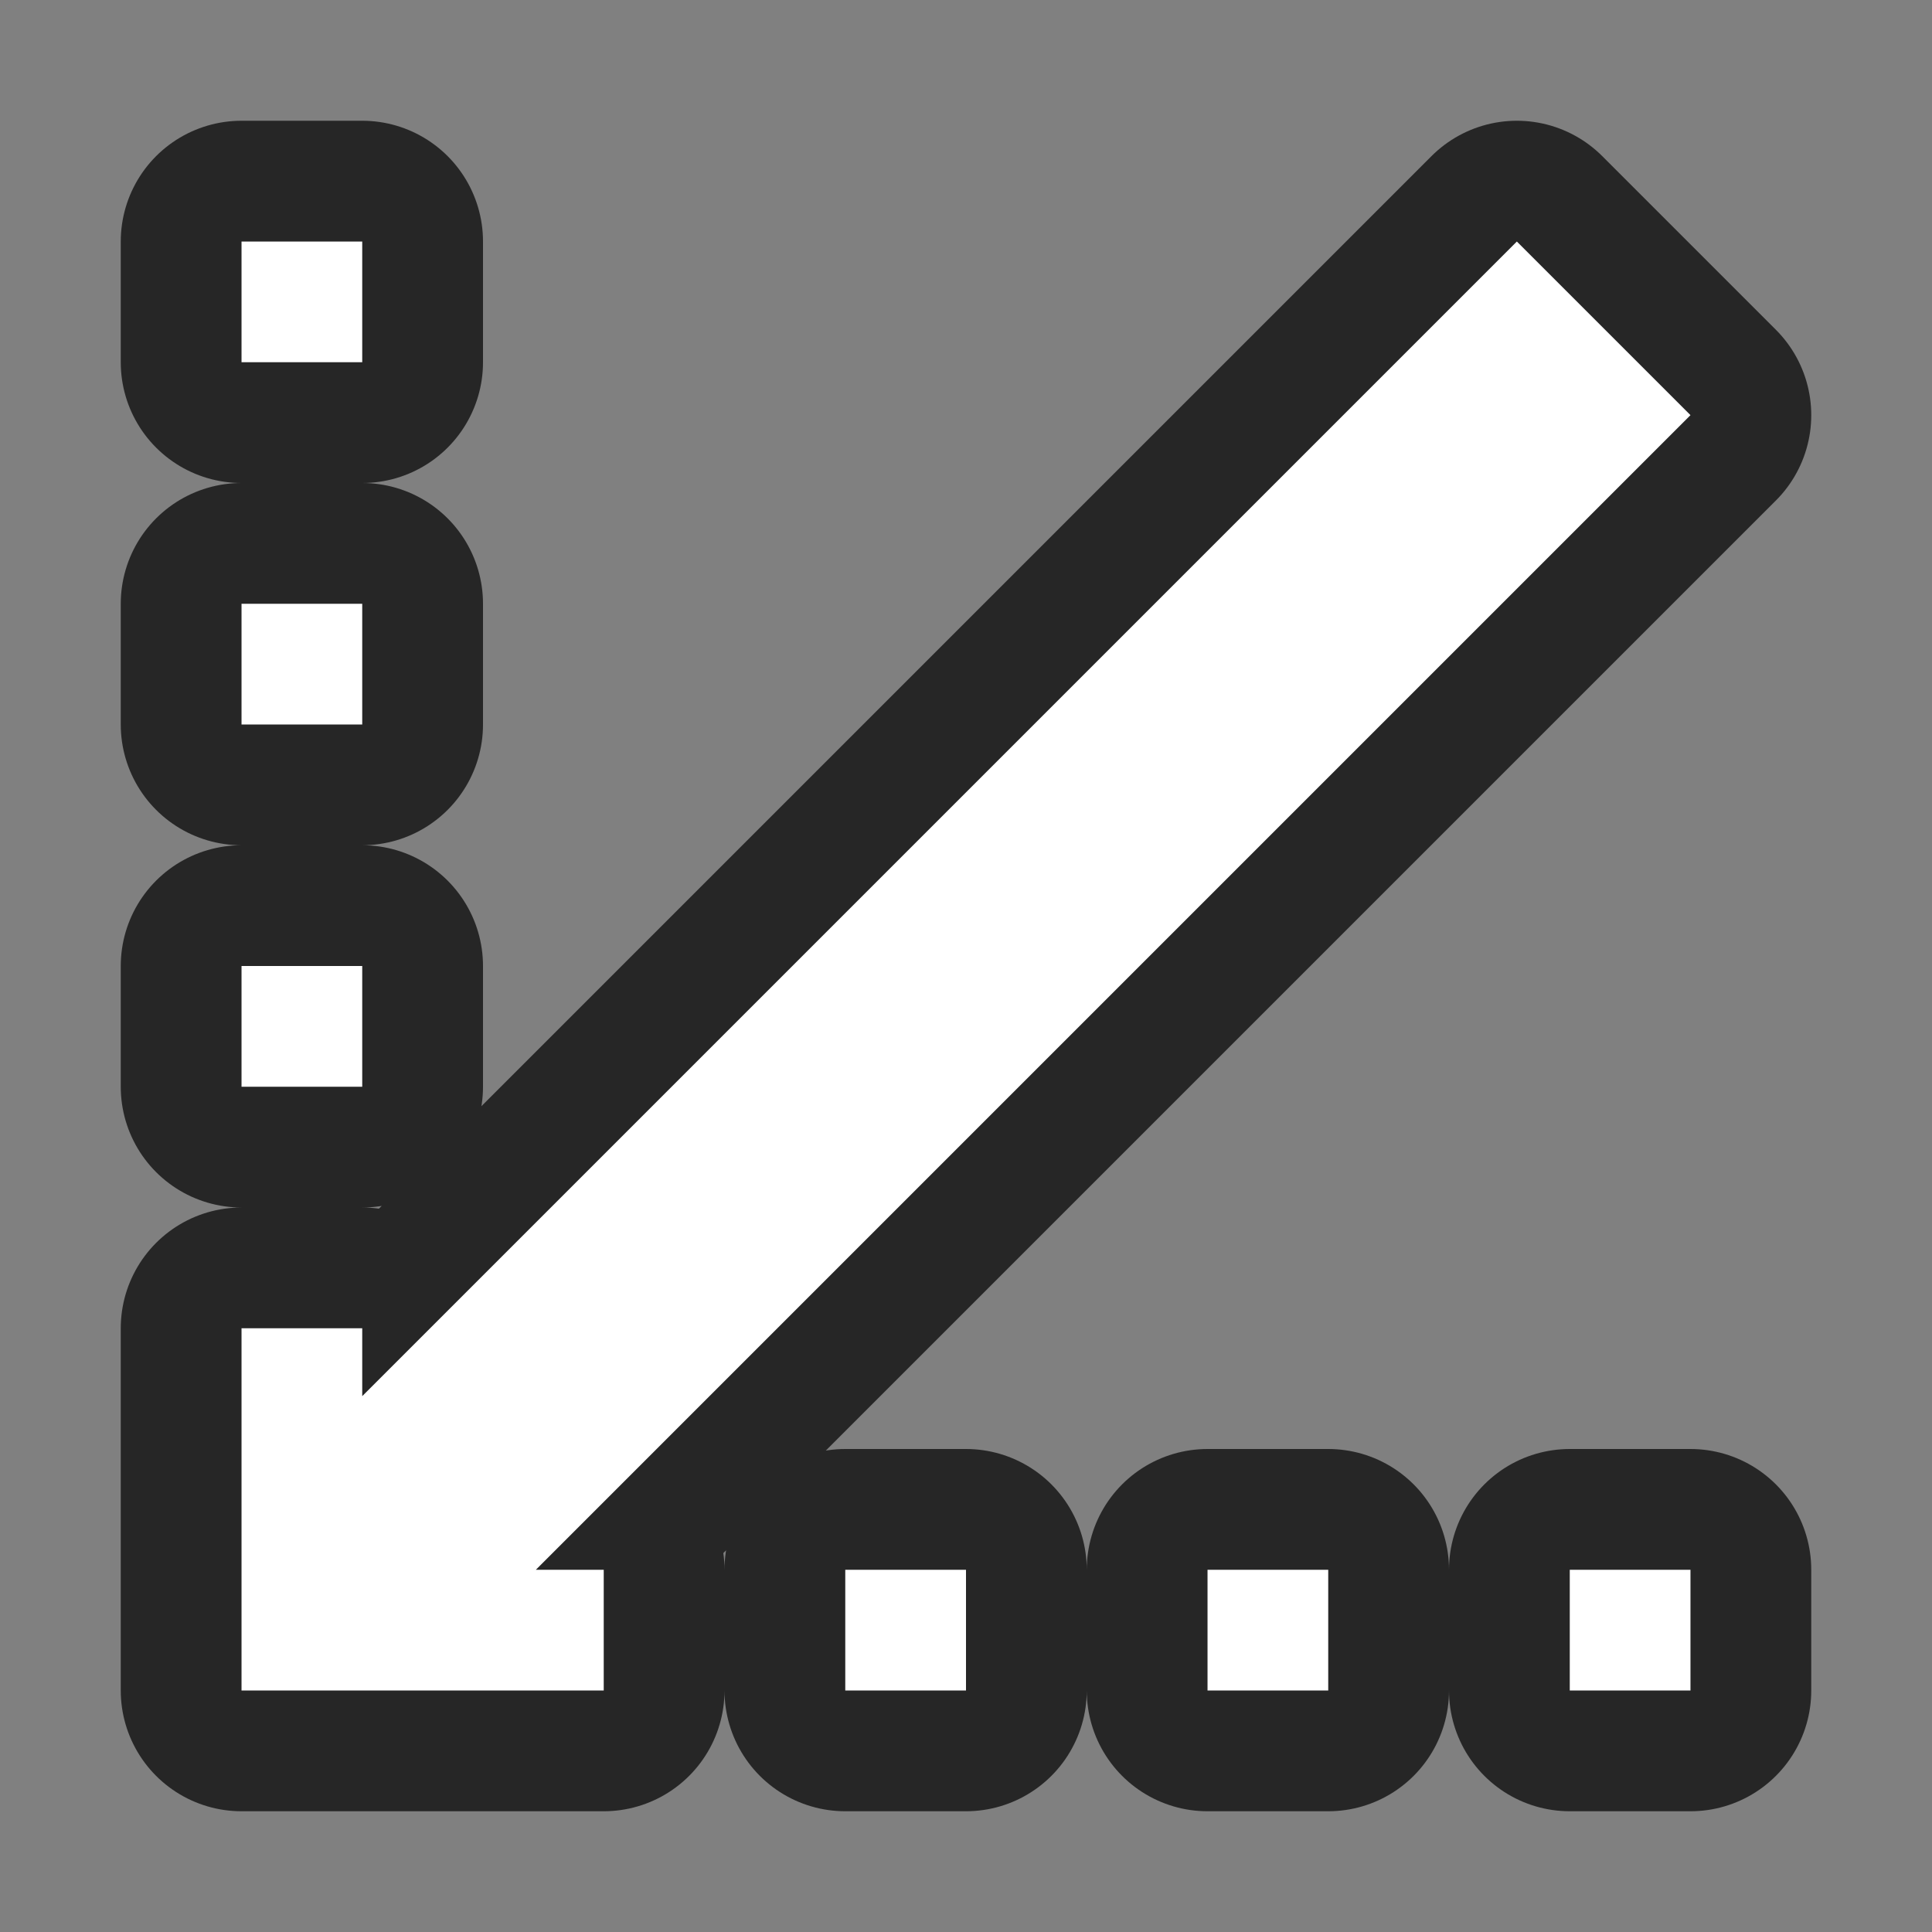<?xml version="1.0" encoding="UTF-8" standalone="no"?>
<svg
   xmlns:dc="http://purl.org/dc/elements/1.1/"
   xmlns:cc="http://creativecommons.org/ns#"
   xmlns:rdf="http://www.w3.org/1999/02/22-rdf-syntax-ns#"
   xmlns:svg="http://www.w3.org/2000/svg"
   xmlns="http://www.w3.org/2000/svg"
   xmlns:sodipodi="http://sodipodi.sourceforge.net/DTD/sodipodi-0.dtd"
   xmlns:inkscape="http://www.inkscape.org/namespaces/inkscape"
   viewBox="0 0 16 16"
   version="1.1"
   id="svg4"
   sodipodi:docname="sc_line_diagonal.svg"
   inkscape:version="0.92.4 (5da689c313, 2019-01-14)"><rect x="0" y="0" width="16" height="16" fill="#808080" stroke="none"/>
<defs
   id="defs8" />
<sodipodi:namedview
   pagecolor="#ffffff"
   bordercolor="#666666"
   borderopacity="1"
   objecttolerance="10"
   gridtolerance="10"
   guidetolerance="10"
   inkscape:pageopacity="0"
   inkscape:pageshadow="2"
   inkscape:window-width="1920"
   inkscape:window-height="1011"
   id="namedview6"
   showgrid="false"
   inkscape:zoom="14.75"
   inkscape:cx="0.44067797"
   inkscape:cy="8"
   inkscape:window-x="0"
   inkscape:window-y="32"
   inkscape:window-maximized="1"
   inkscape:current-layer="svg4" />
/&gt;<path
   style="fill:#000000;stroke:#000000;opacity:0.7;stroke-width:2;stroke-miterlimit:4;stroke-dasharray:none;stroke-linejoin:round"
   id="path817"
   fill="#232629"
   d="m2 2v1h1v-1zm10.562 0-9.562 9.562v-.562h-1v1 .562 1.438h1.438.562 1v-1h-.562l9.562-9.562zm-10.562 3v1h1v-1zm0 3v1h1v-1zm5 5v1h1v-1zm3 0v1h1v-1zm3 0v1h1v-1z" />
<path
   d="m2 2v1h1v-1zm10.562 0-9.562 9.562v-.562h-1v1 .562 1.438h1.438.562 1v-1h-.562l9.562-9.562zm-10.562 3v1h1v-1zm0 3v1h1v-1zm5 5v1h1v-1zm3 0v1h1v-1zm3 0v1h1v-1z"
   fill="#232629"
   id="path2"
   style="fill:#ffffff" />
</svg>
